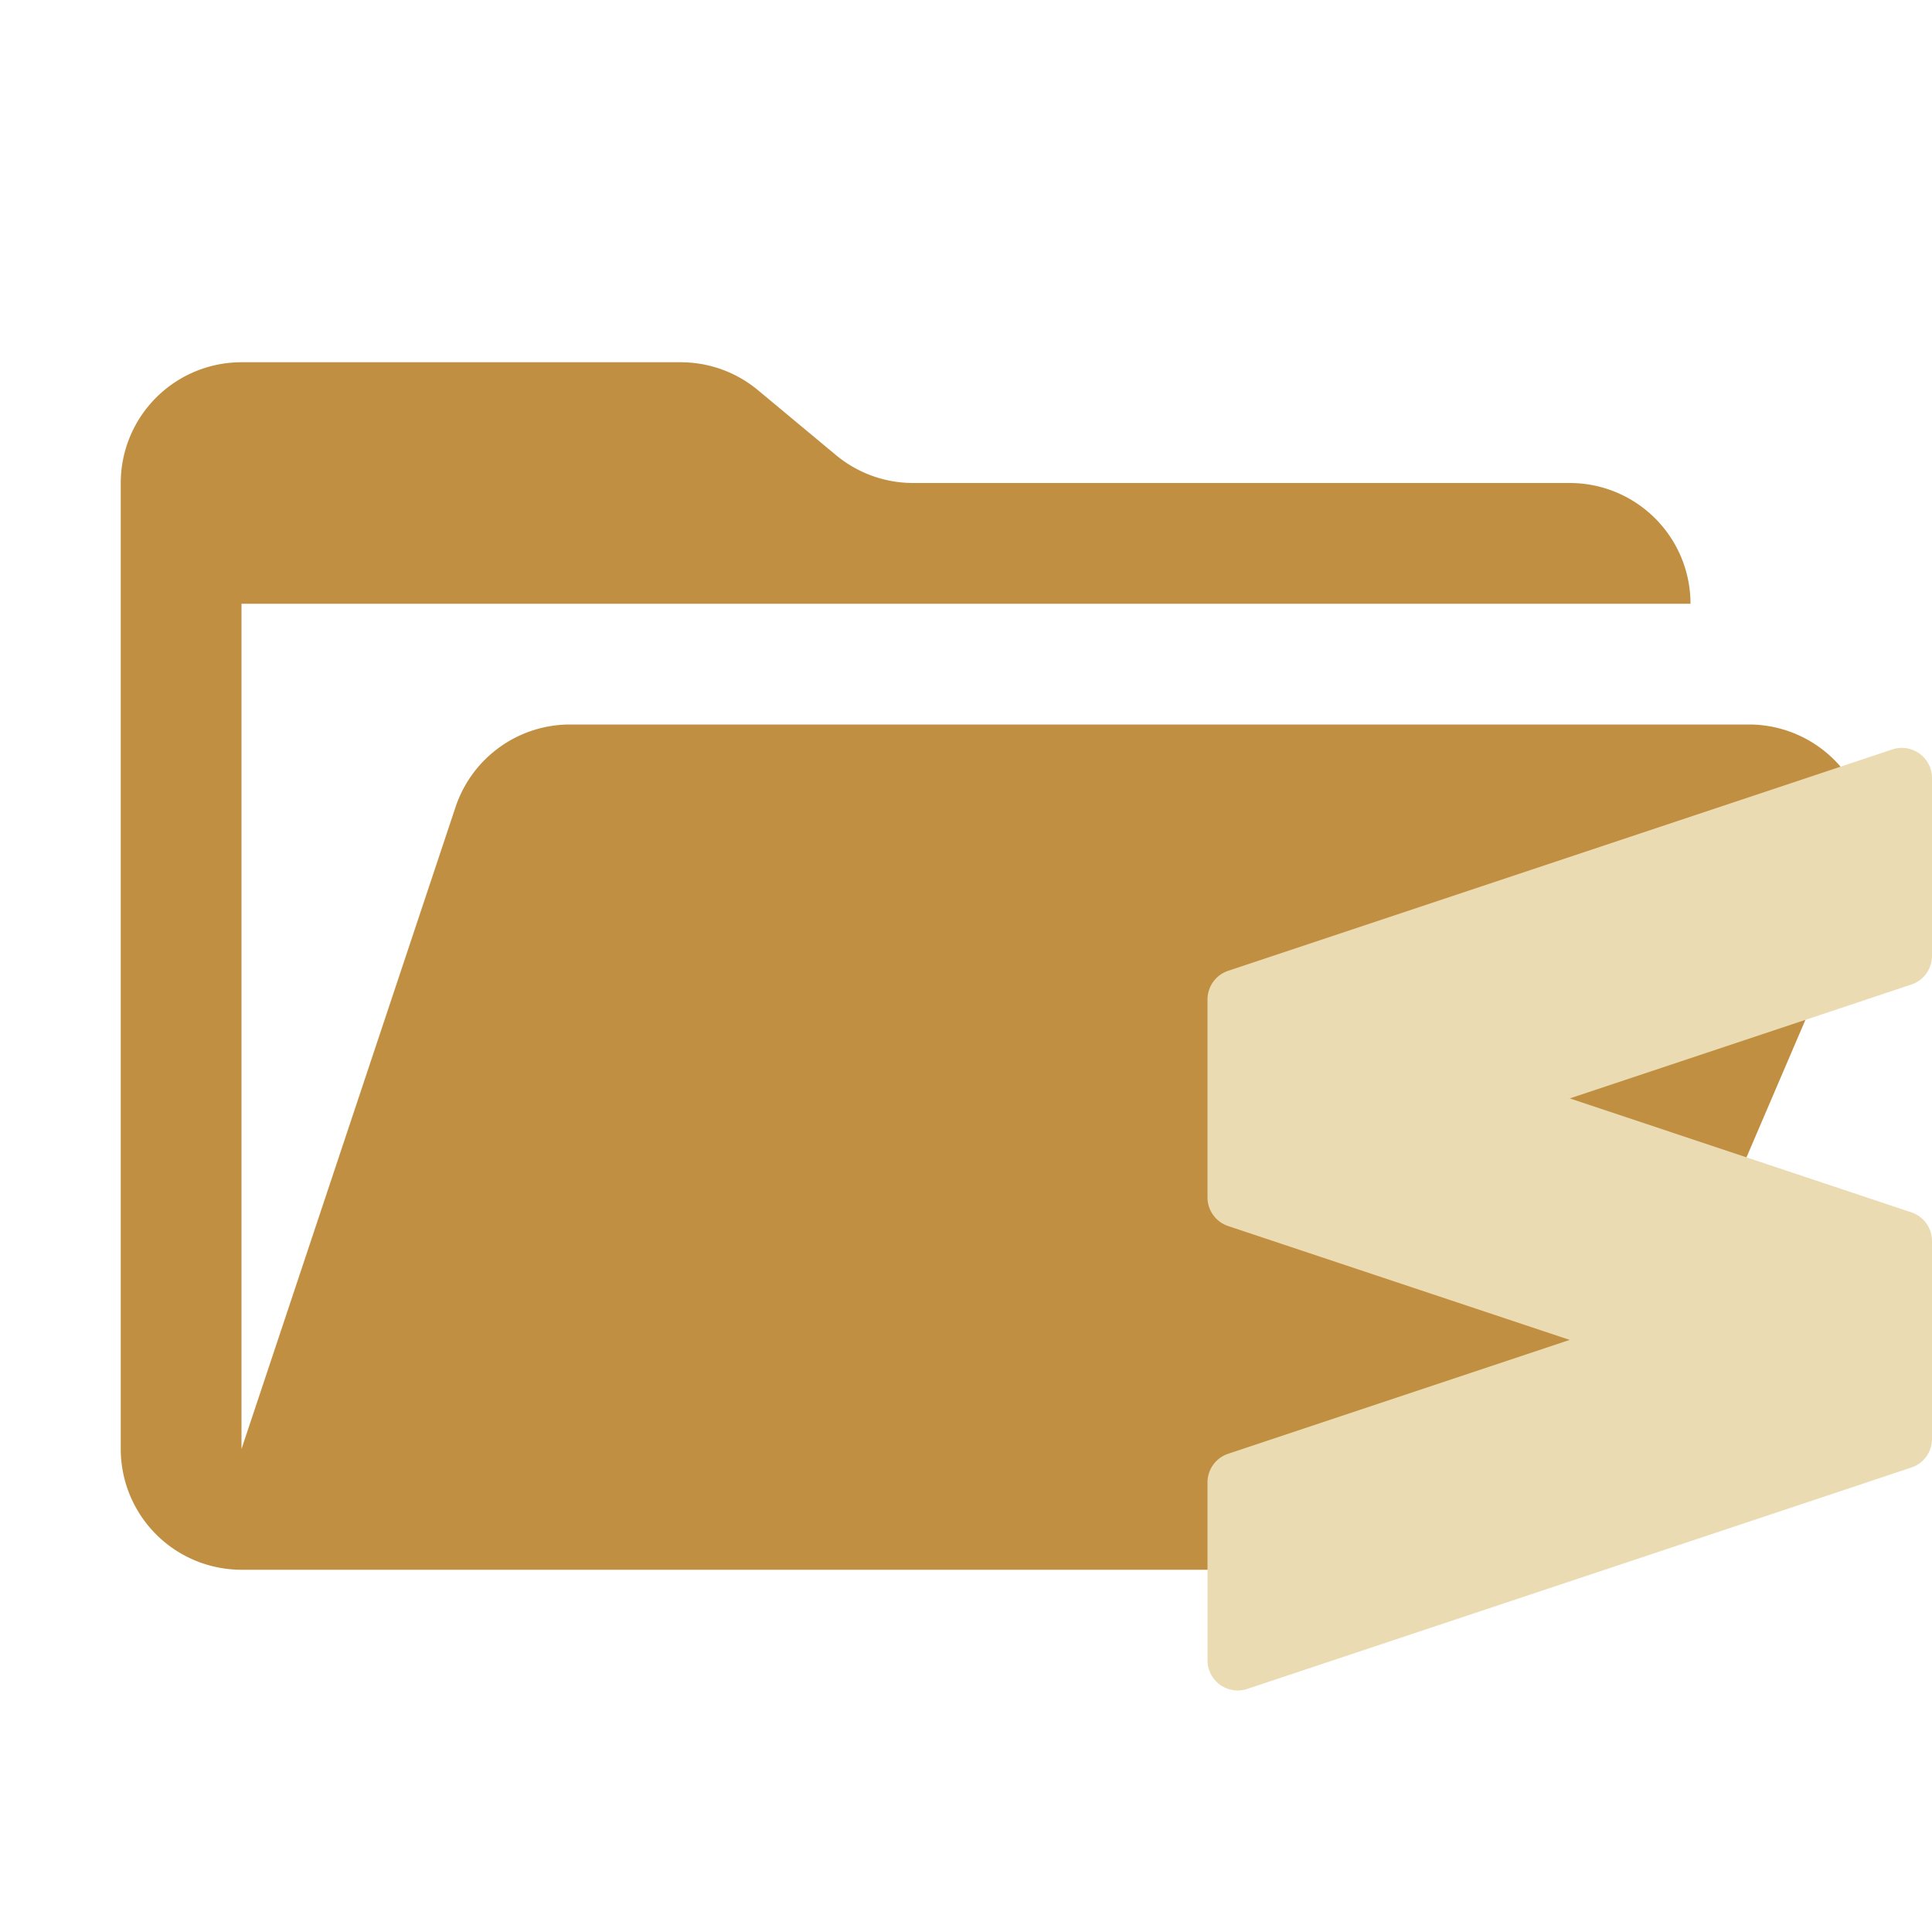 <svg xmlns="http://www.w3.org/2000/svg" viewBox="0 0 32 32">
  <path d="M28.967,12H9.442a2,2,0,0,0-1.897,1.368L4,24V10H28a2,2,0,0,0-2-2H15.124a2,2,0,0,1-1.28-.464L12.556,6.464A2,2,0,0,0,11.276,6H4A2,2,0,0,0,2,8V24a2,2,0,0,0,2,2H26l4.805-11.212A2,2,0,0,0,28.967,12Z" style="fill: #c18f41"/>
  <path d="M32,15.833V12.887a.5.5,0,0,0-.658-.474l-11,3.667A.5.5,0,0,0,20,16.554V19.833a.5.5,0,0,0,.342.474L26,22.193l-5.658,1.886A.5.5,0,0,0,20,24.554V27.5a.5.5,0,0,0,.658.474l11-3.667A.5.5,0,0,0,32,23.833V20.554a.5.5,0,0,0-.342-.474L26,18.193l5.658-1.886A.5.5,0,0,0,32,15.833Z" style="fill: #ebdbb2;fill-rule: evenodd"/>
</svg>
